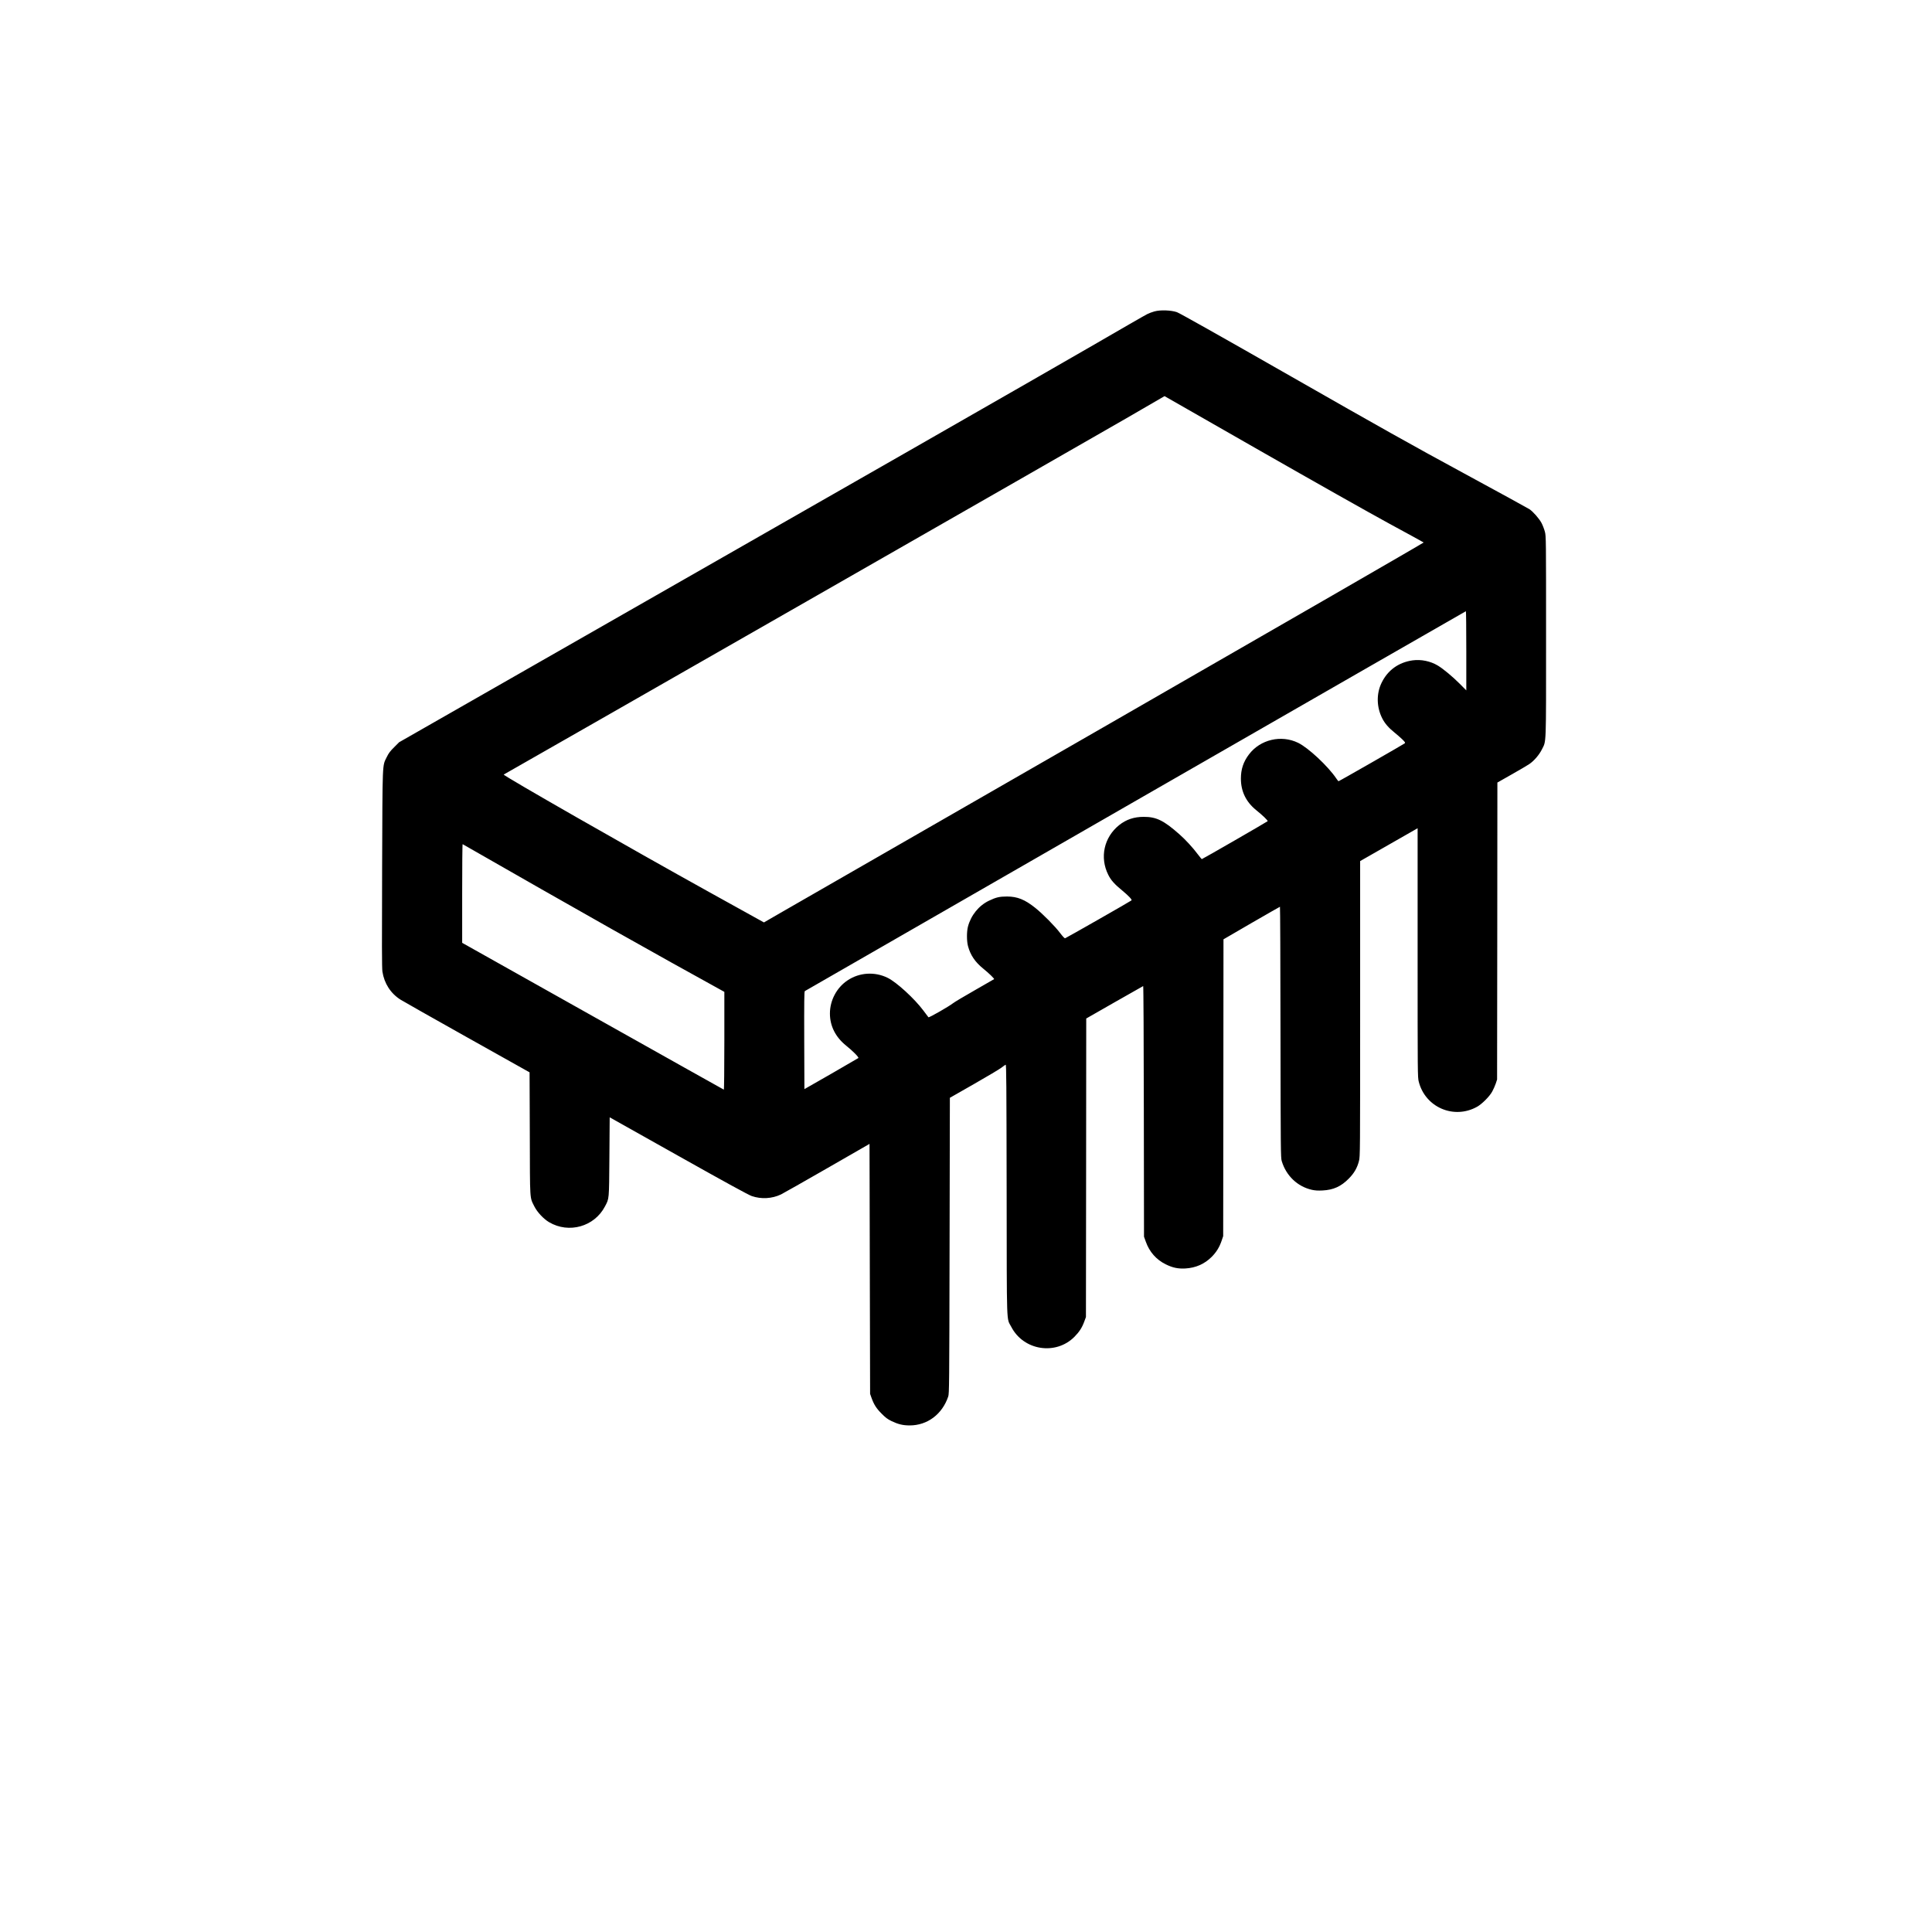 <?xml version="1.0" standalone="no"?>
<!DOCTYPE svg PUBLIC "-//W3C//DTD SVG 20010904//EN"
 "http://www.w3.org/TR/2001/REC-SVG-20010904/DTD/svg10.dtd">
<svg version="1.0" xmlns="http://www.w3.org/2000/svg"
 width="3294pt" height="3294pt" viewBox="0 0 3294 3294"
 preserveAspectRatio="xMidYMid meet">
<g transform="translate(0,3294) scale(0.1,-0.1)"
fill="#000000" stroke="none">
<path d="M19684 27631 c-40 -11 -96 -32 -125 -47 -30 -14 -448 -255 -929 -534
-801 -464 -4512 -2588 -9765 -5588 l-2060 -1177 -85 -85 c-69 -68 -94 -102
-127 -170 -76 -156 -71 -42 -78 -1905 -5 -1280 -4 -1690 5 -1750 31 -202 140
-372 309 -479 36 -23 546 -312 1133 -641 l1067 -598 4 -1046 c3 -1171 -3
-1077 78 -1241 49 -97 156 -212 251 -268 337 -199 772 -76 952 268 74 141 70
101 76 848 l5 672 1170 -657 c817 -459 1194 -665 1251 -685 161 -56 346 -46
499 27 38 19 394 220 790 448 l720 414 5 -2131 5 -2131 23 -65 c42 -117 83
-182 172 -271 69 -70 101 -94 170 -128 113 -54 194 -74 310 -74 301 0 555 190
657 493 17 53 18 158 23 2574 l5 2519 410 234 c226 129 436 254 468 279 32 25
65 48 73 51 12 4 14 -306 17 -2133 3 -2407 -5 -2174 80 -2338 209 -403 759
-488 1077 -167 84 86 129 155 168 263 l27 73 3 2545 2 2545 481 275 c265 151
485 276 490 278 5 2 10 -931 11 -2135 l3 -2138 31 -86 c62 -174 178 -305 339
-385 117 -58 211 -78 335 -71 176 10 327 76 449 198 79 79 132 165 169 274
l27 80 3 2530 2 2530 478 278 c263 152 482 277 485 277 4 0 8 -962 9 -2137 3
-2022 4 -2141 21 -2198 75 -251 269 -436 515 -491 56 -12 102 -15 181 -11 184
9 315 68 446 201 93 93 145 184 175 302 20 76 20 122 20 2595 l0 2518 490 280
490 280 0 -2123 c0 -2084 0 -2124 20 -2200 111 -435 596 -645 990 -428 85 46
216 177 262 262 20 36 47 97 60 135 l23 70 3 2531 2 2532 243 138 c133 75 267
154 298 175 84 56 171 158 218 252 76 154 71 16 71 1923 0 1670 0 1713 -20
1788 -11 42 -36 108 -56 147 -40 76 -143 194 -208 238 -22 15 -525 290 -1116
611 -870 471 -1433 787 -2949 1653 -1231 703 -1898 1078 -1945 1095 -100 34
-280 41 -382 13z m4001 -3618 c319 -173 584 -318 588 -322 4 -4 -2399 -1391
-5340 -3081 -2941 -1691 -5474 -3147 -5628 -3235 l-280 -162 -931 516 c-1360
754 -3527 1993 -3506 2005 128 69 10156 5807 10622 6078 l645 374 1625 -929
c894 -511 1886 -1071 2205 -1244z m1315 -2169 l0 -675 -112 113 c-123 123
-279 253 -373 310 -126 76 -286 109 -431 89 -240 -34 -427 -170 -530 -386 -89
-185 -84 -411 12 -601 42 -85 111 -165 208 -242 39 -31 98 -83 131 -114 51
-50 57 -60 45 -72 -17 -15 -1118 -646 -1129 -646 -3 0 -21 23 -40 51 -142 209
-475 520 -648 604 -288 141 -646 57 -838 -197 -96 -126 -138 -254 -138 -413 0
-217 87 -397 260 -537 111 -89 205 -180 196 -189 -18 -16 -1116 -649 -1123
-647 -4 2 -33 37 -64 78 -91 121 -210 251 -318 346 -265 235 -394 298 -608
297 -165 0 -299 -45 -419 -141 -259 -208 -334 -552 -185 -848 45 -91 107 -160
239 -268 108 -90 170 -155 157 -167 -12 -13 -1116 -642 -1132 -646 -10 -2 -40
30 -85 89 -86 115 -298 329 -425 430 -178 142 -304 192 -480 193 -129 0 -188
-14 -309 -72 -173 -83 -308 -250 -358 -443 -22 -86 -22 -244 1 -330 41 -154
121 -272 259 -384 94 -76 194 -172 186 -180 -2 -2 -152 -88 -332 -191 -181
-103 -347 -202 -370 -221 -67 -53 -407 -248 -417 -238 -4 5 -43 56 -86 114
-153 205 -460 486 -611 559 -220 108 -480 91 -681 -43 -186 -123 -302 -341
-302 -566 0 -214 96 -403 278 -549 114 -91 219 -198 207 -210 -6 -5 -215 -126
-465 -270 l-455 -260 -3 831 c-2 659 0 834 10 840 81 49 11265 6477 11271
6477 4 1 7 -303 7 -675z m-15775 -4061 c732 -418 1734 -983 2228 -1257 l897
-497 0 -835 c0 -484 -4 -834 -9 -832 -5 2 -1011 565 -2235 1253 l-2226 1250 0
843 c0 464 3 841 8 839 4 -3 606 -346 1337 -764z"/>
</g>
</svg>

